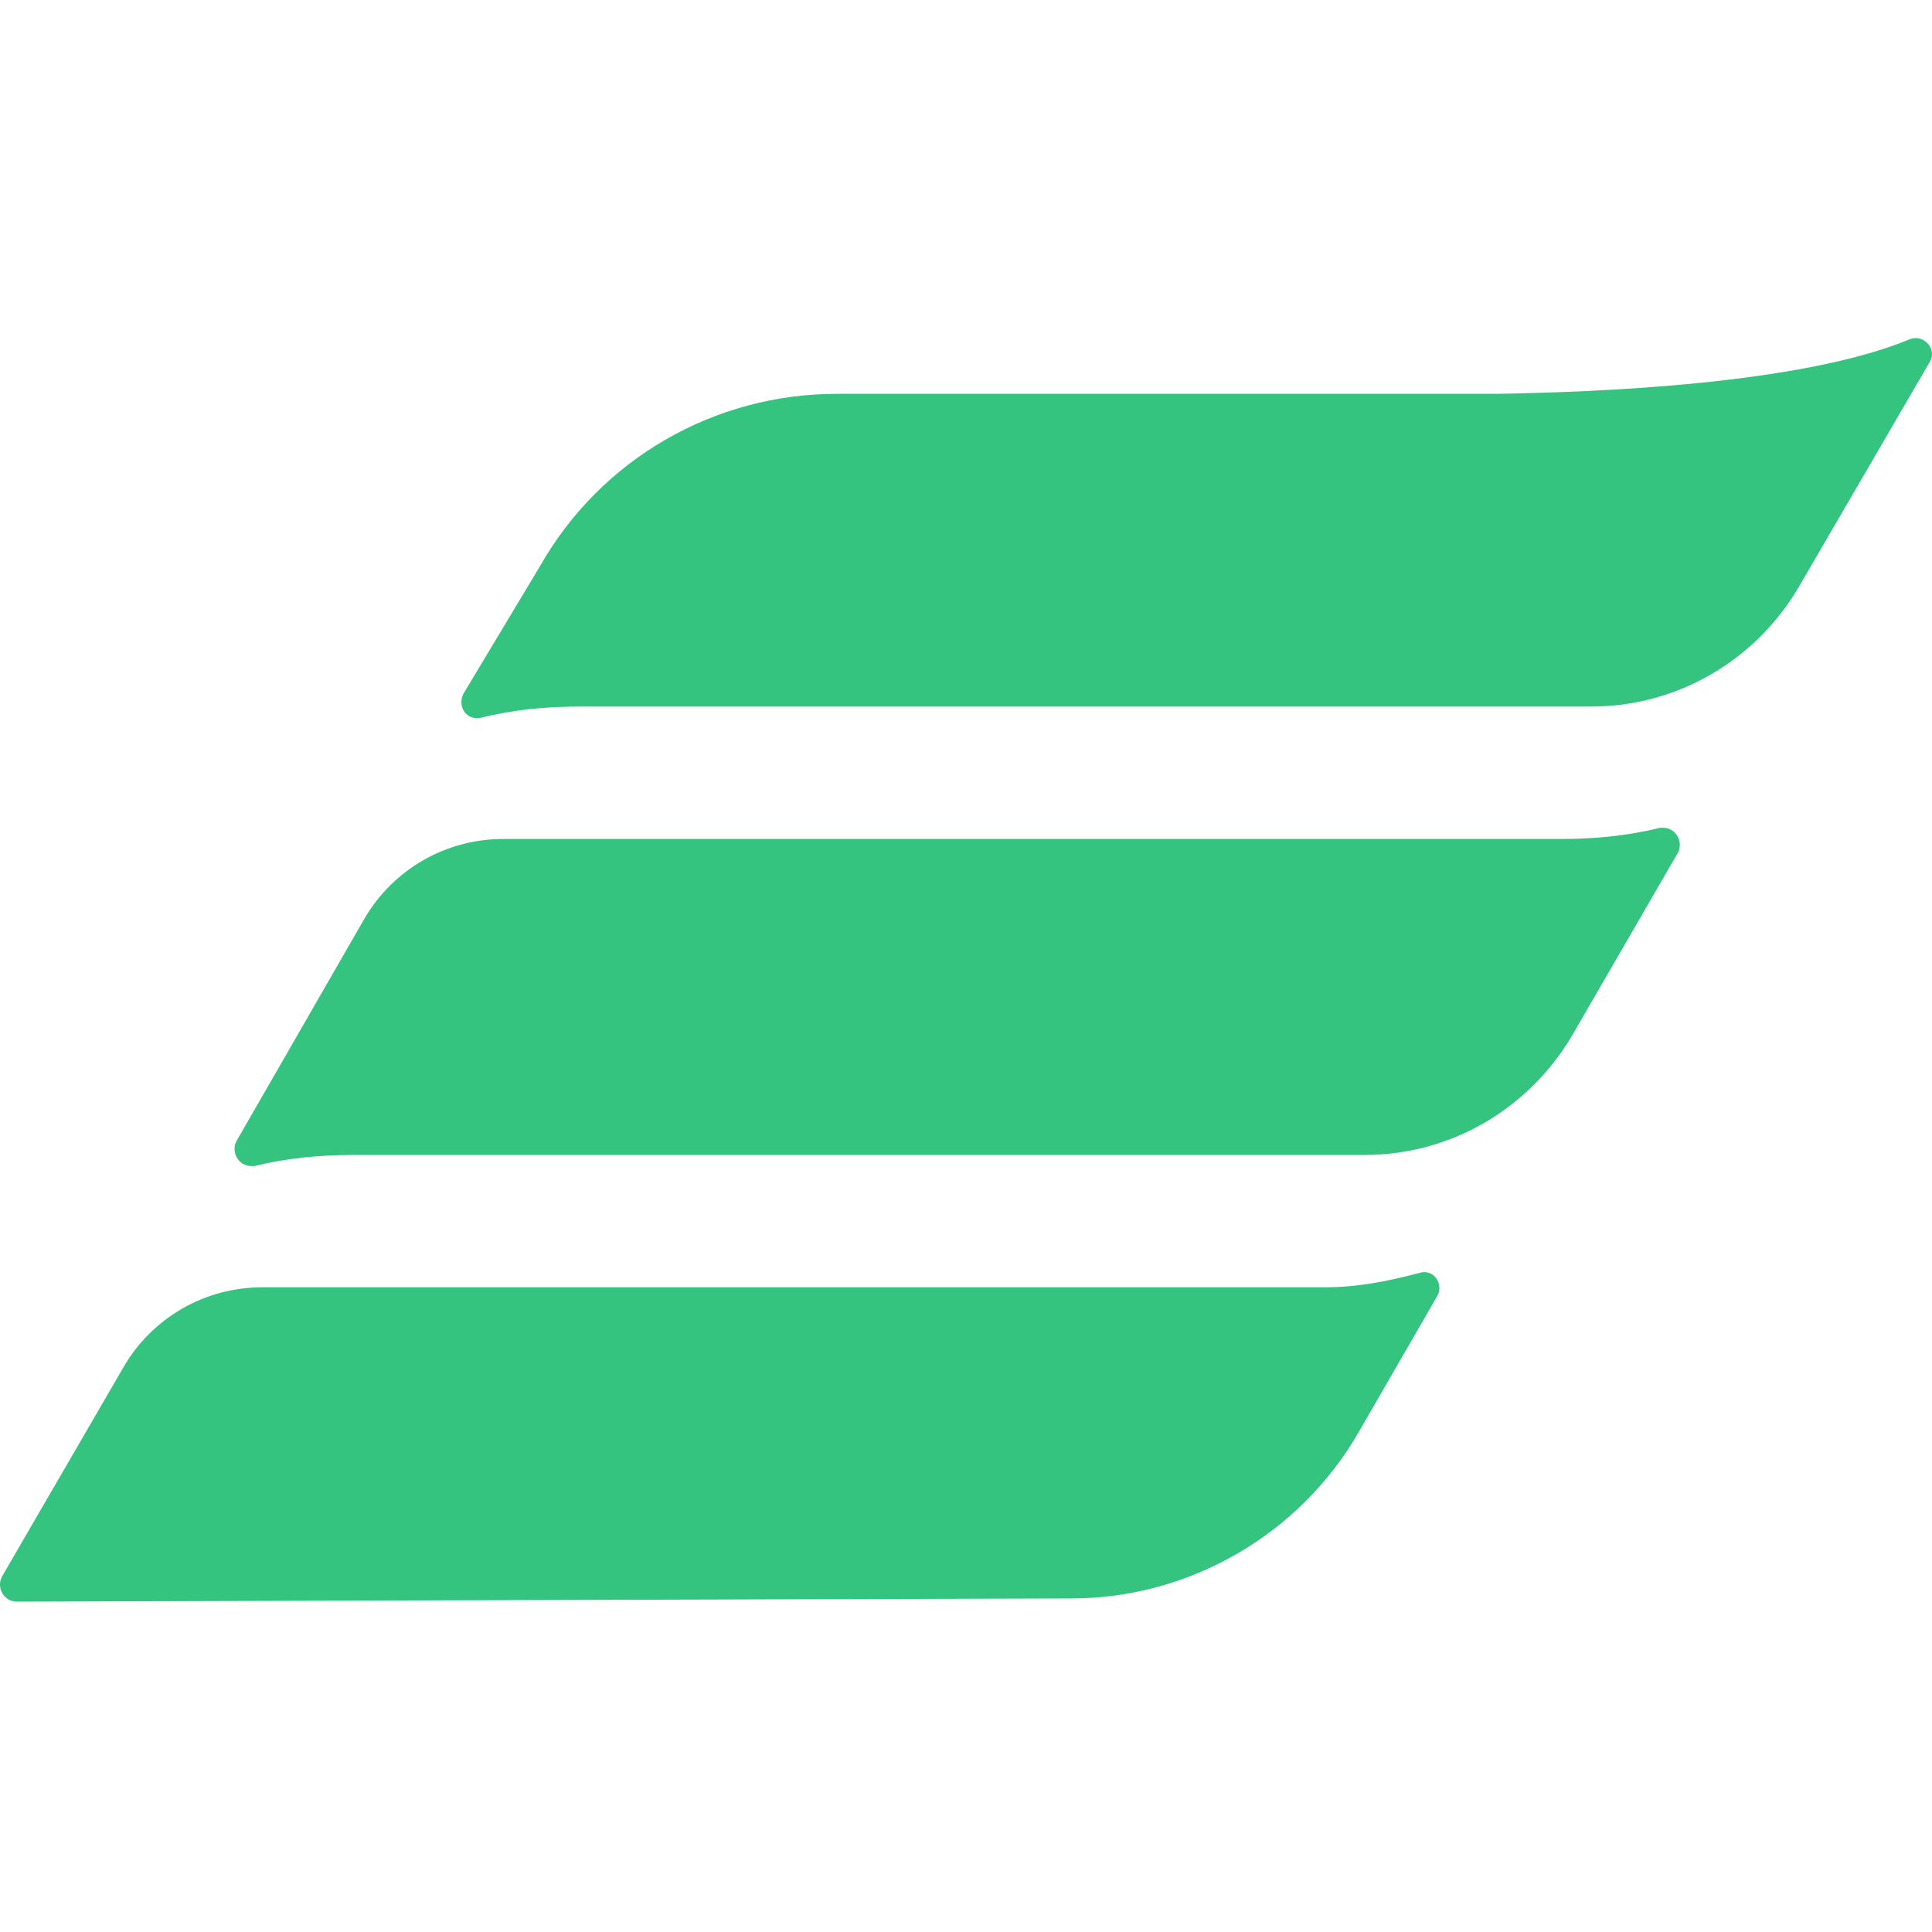 <svg width="20" height="20" viewBox="0 0 20 20" fill="none" xmlns="http://www.w3.org/2000/svg">
<path d="M14.691 13.178C14.377 13.26 14.063 13.326 13.716 13.326H2.716C2.121 13.326 1.576 13.64 1.279 14.152L0.023 16.316C-0.043 16.432 0.04 16.58 0.172 16.58L11.09 16.547C12.312 16.547 13.452 15.887 14.063 14.829L14.873 13.426C14.955 13.293 14.839 13.128 14.691 13.178Z" fill="#34C47F"/>
<path d="M19.762 3.515C18.639 3.978 16.541 4.06 15.484 4.077H8.662C7.39 4.077 6.218 4.754 5.59 5.861L4.797 7.182C4.731 7.314 4.83 7.463 4.979 7.43C5.309 7.347 5.656 7.314 6.003 7.314H16.475C17.367 7.314 18.176 6.835 18.622 6.075L19.977 3.746C20.059 3.614 19.911 3.449 19.762 3.515Z" fill="#34C47F"/>
<path d="M17.218 8.569C17.201 8.569 17.185 8.569 17.185 8.569C16.854 8.652 16.507 8.685 16.16 8.685H5.209C4.615 8.685 4.07 8.999 3.772 9.511L2.451 11.807C2.385 11.922 2.468 12.071 2.6 12.071H2.633C2.963 11.989 3.31 11.956 3.657 11.956H14.129C15.021 11.956 15.83 11.476 16.276 10.717L17.366 8.834C17.432 8.718 17.35 8.569 17.218 8.569Z" fill="#34C47F"/>
</svg>
